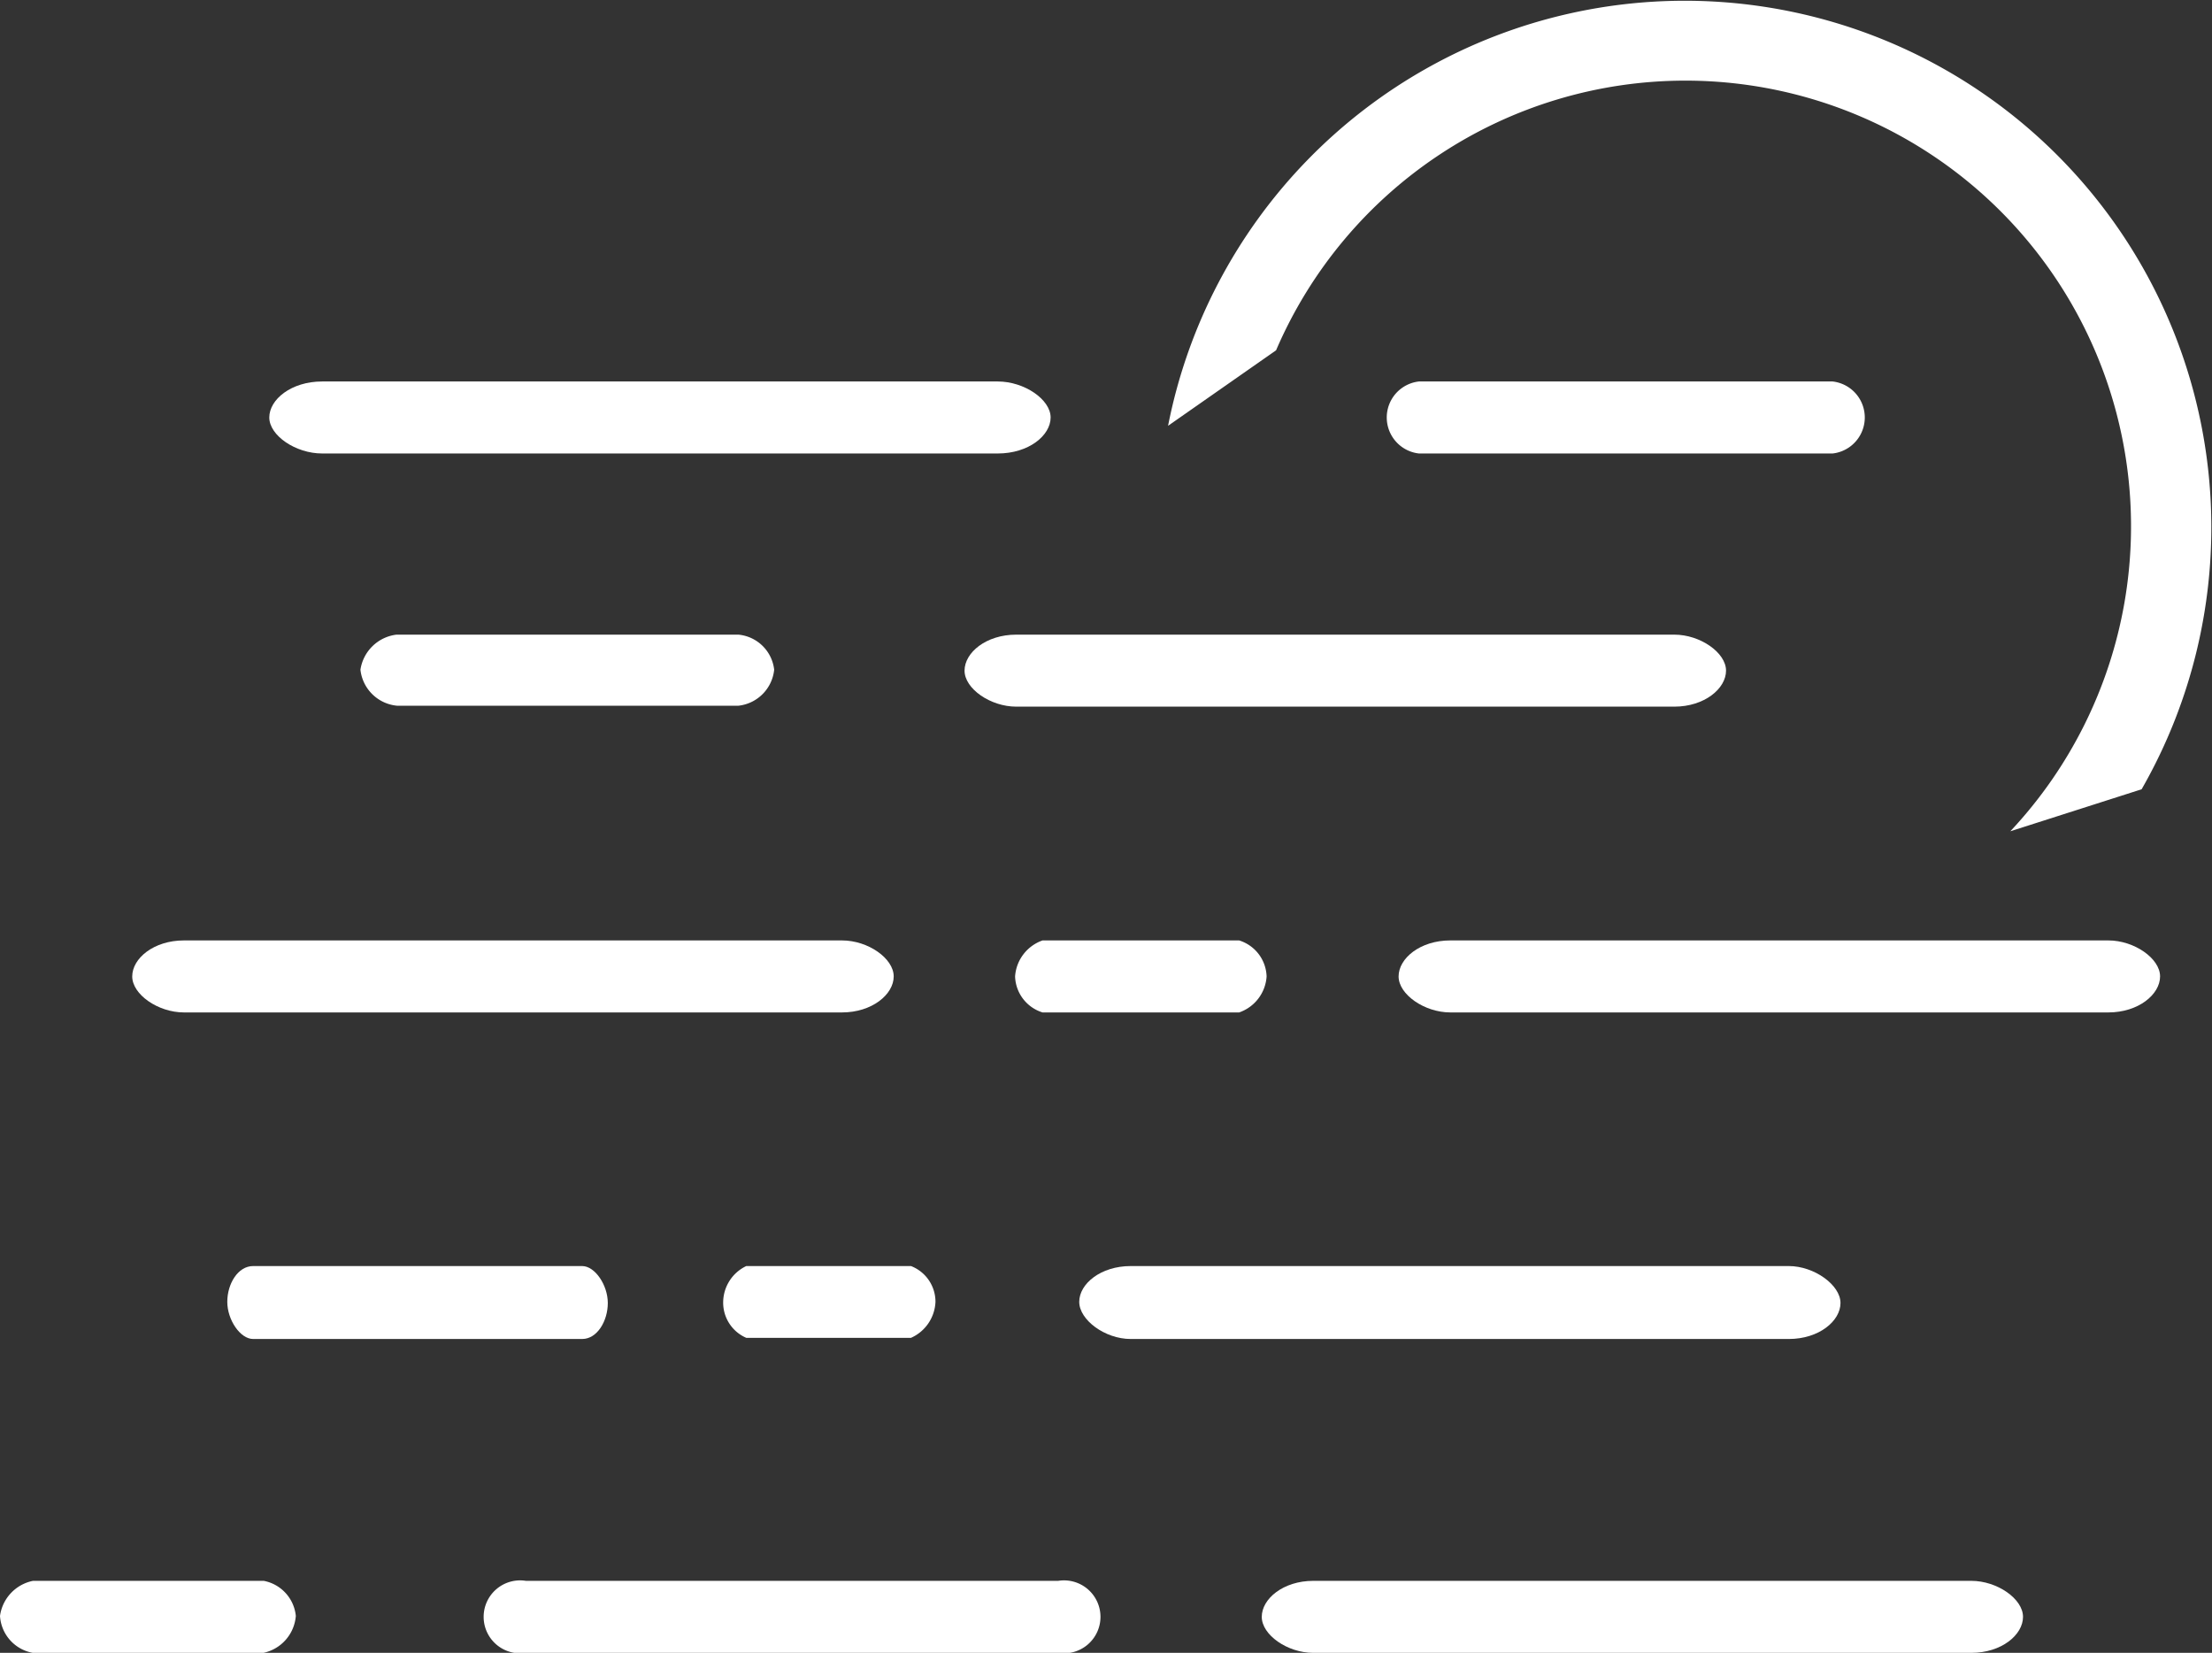 <svg id="Layer_1" data-name="Layer 1" xmlns="http://www.w3.org/2000/svg" viewBox="0 0 95.86 71.62"><rect x="0" y="0" width="95.86" height="71.62" fill="#333333" stroke="none"/><defs><style>.cls-1{fill:#fff;}</style></defs><path class="cls-1" d="M64.68,36.16A19.31,19.31,0,1,1,96.5,57l5.69-1.82A22.82,22.82,0,1,0,60,39.43Z" transform="translate(-9.38 -20.98)"/><path class="cls-1" d="M52.62,37.51H23.34c-1.34,0-2.29.78-2.29,1.56s1.14,1.56,2.29,1.56H52.62c1.34,0,2.29-.78,2.29-1.56S53.77,37.51,52.62,37.51Z" transform="translate(-9.38 -20.98)"/><path class="cls-1" d="M88.8,37.51H70.87a1.57,1.57,0,0,0,0,3.12H88.8a1.57,1.57,0,0,0,0-3.12Z" transform="translate(-9.38 -20.98)"/><path class="cls-1" d="M41.38,48.48H26.56A1.8,1.8,0,0,0,25,50a1.76,1.76,0,0,0,1.59,1.56H41.38A1.75,1.75,0,0,0,42.93,50,1.72,1.72,0,0,0,41.38,48.48Z" transform="translate(-9.38 -20.98)"/><path class="cls-1" d="M81.94,48.48H53.42c-1.31,0-2.24.78-2.24,1.56s1.12,1.56,2.24,1.56H81.94c1.3,0,2.24-.78,2.24-1.56S83.06,48.48,81.94,48.48Z" transform="translate(-9.38 -20.98)"/><path class="cls-1" d="M45.87,61.73H17.35c-1.31,0-2.24.78-2.24,1.56s1.12,1.56,2.24,1.56H45.87c1.3,0,2.24-.78,2.24-1.56S47,61.73,45.87,61.73Z" transform="translate(-9.38 -20.98)"/><path class="cls-1" d="M100.75,61.73H72.23c-1.31,0-2.24.78-2.24,1.56s1.12,1.56,2.24,1.56h28.52c1.3,0,2.24-.78,2.24-1.56S101.87,61.73,100.75,61.73Z" transform="translate(-9.38 -20.98)"/><path class="cls-1" d="M34.61,75.84H20.35c-.66,0-1.12.77-1.12,1.55S19.79,79,20.35,79H34.61c.65,0,1.11-.78,1.11-1.56S35.16,75.84,34.61,75.84Z" transform="translate(-9.38 -20.98)"/><path class="cls-1" d="M86.9,75.84H58.38c-1.3,0-2.23.77-2.23,1.55S57.26,79,58.38,79H86.9c1.31,0,2.24-.78,2.24-1.56S88,75.84,86.9,75.84Z" transform="translate(-9.38 -20.98)"/><path class="cls-1" d="M63.08,61.73H54.56a1.78,1.78,0,0,0-1.19,1.56,1.69,1.69,0,0,0,1.19,1.56h8.52a1.77,1.77,0,0,0,1.19-1.56A1.69,1.69,0,0,0,63.08,61.73Z" transform="translate(-9.38 -20.98)"/><path class="cls-1" d="M55.24,89.48H32.17a1.58,1.58,0,1,0,0,3.12H55.24a1.58,1.58,0,1,0,0-3.12Z" transform="translate(-9.38 -20.98)"/><path class="cls-1" d="M94.81,89.48H66.29c-1.3,0-2.23.78-2.23,1.56s1.11,1.56,2.23,1.56H94.81c1.31,0,2.24-.78,2.24-1.56S95.93,89.48,94.81,89.48Z" transform="translate(-9.38 -20.98)"/><path class="cls-1" d="M20.81,89.48h-10A1.8,1.8,0,0,0,9.38,91,1.73,1.73,0,0,0,10.8,92.6h10A1.78,1.78,0,0,0,22.2,91,1.72,1.72,0,0,0,20.81,89.48Z" transform="translate(-9.38 -20.98)"/><path class="cls-1" d="M48.86,75.84H41.72a1.75,1.75,0,0,0-1,1.55,1.66,1.66,0,0,0,1,1.56h7.14a1.79,1.79,0,0,0,1.06-1.56A1.66,1.66,0,0,0,48.86,75.84Z" transform="translate(-9.38 -20.98)"/></svg>